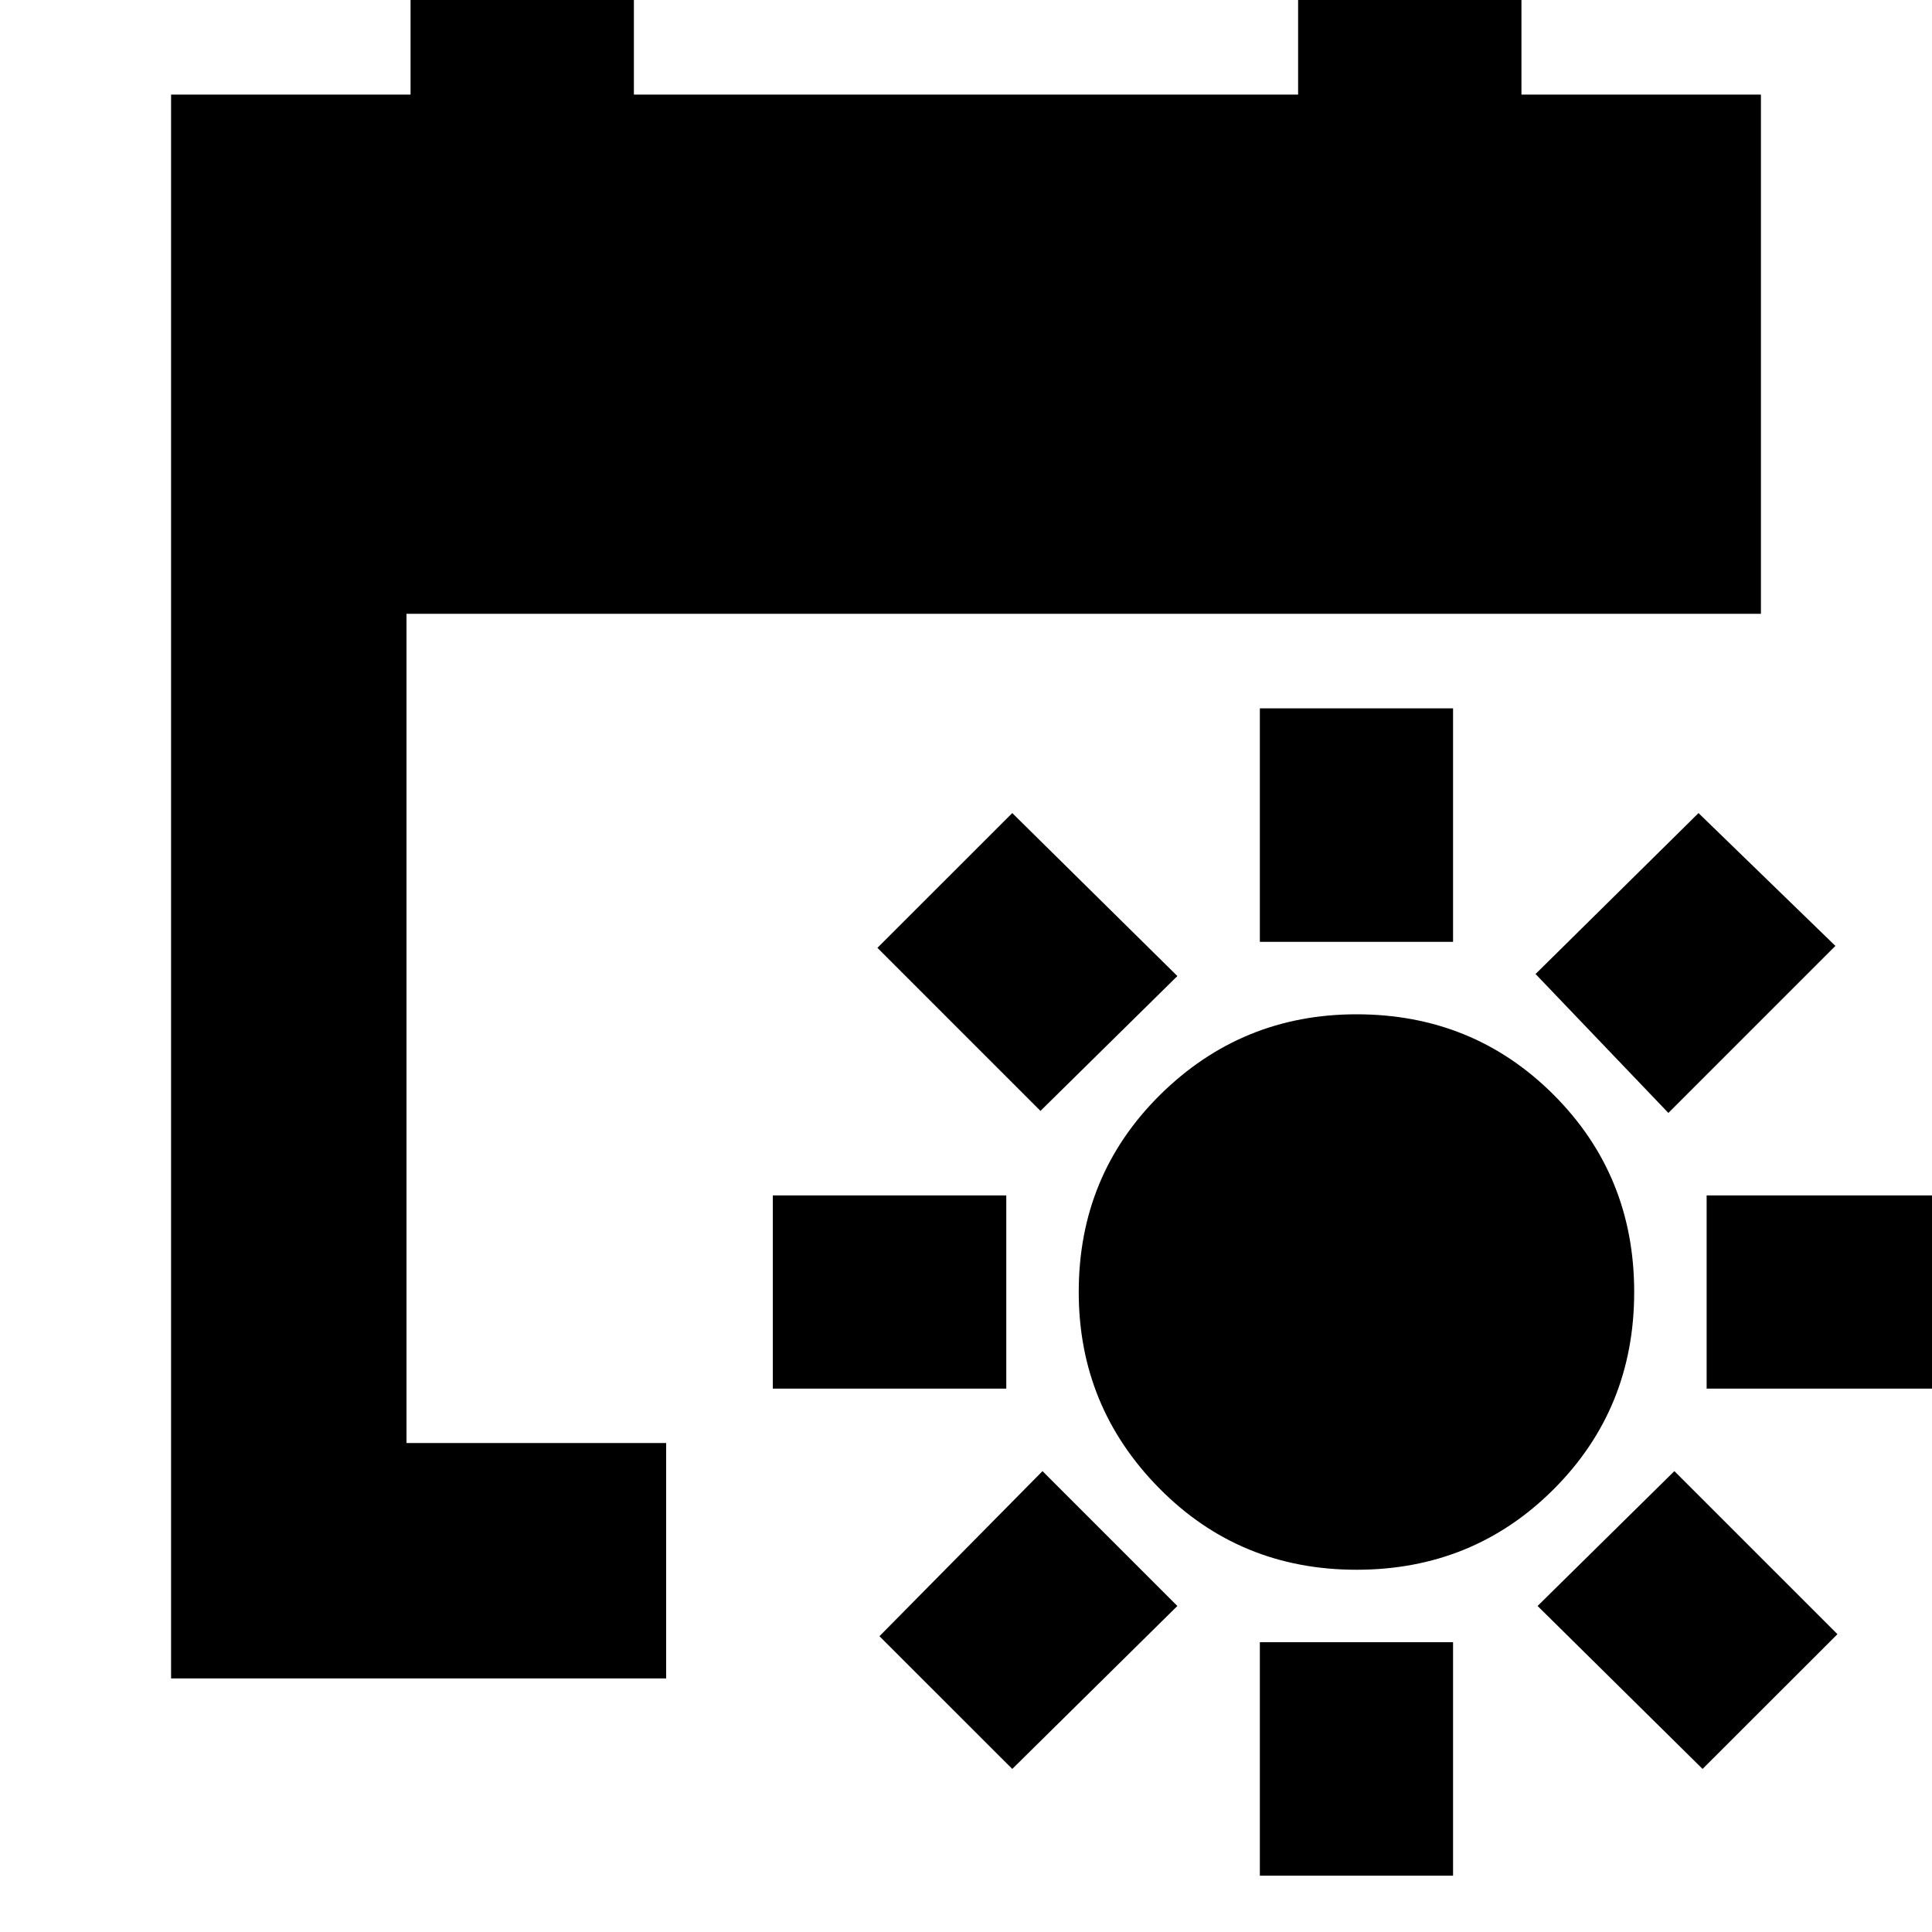 <svg xmlns="http://www.w3.org/2000/svg" height="20" width="20"><path d="M14.042 16.25q-1.209 0-2.042-.844-.833-.844-.833-2.031 0-1.208.843-2.042.844-.833 2.032-.833 1.208 0 2.041.833.834.834.834 2.042 0 1.208-.834 2.042-.833.833-2.041.833Zm-1-6.5V7.333h2V9.75Zm0 9.667V17h2v2.417Zm4.229-7.896-1.375-1.438 1.687-1.666L19 9.792Zm-6.792 6.791-1.375-1.374 1.688-1.709 1.396 1.396Zm7.188-3.937v-2h2.416v2Zm-9.667 0v-2h2.417v2Zm9.625 3.937-1.708-1.687 1.416-1.396 1.688 1.688ZM10.771 11.5 9.083 9.812l1.396-1.395 1.709 1.687Zm-9 5.875V.979H4.25V-.708h2.312V.979h6.876V-.708h2.312V.979h2.479v5.375H4.208v8.584h2.688v2.437Z"/></svg>
